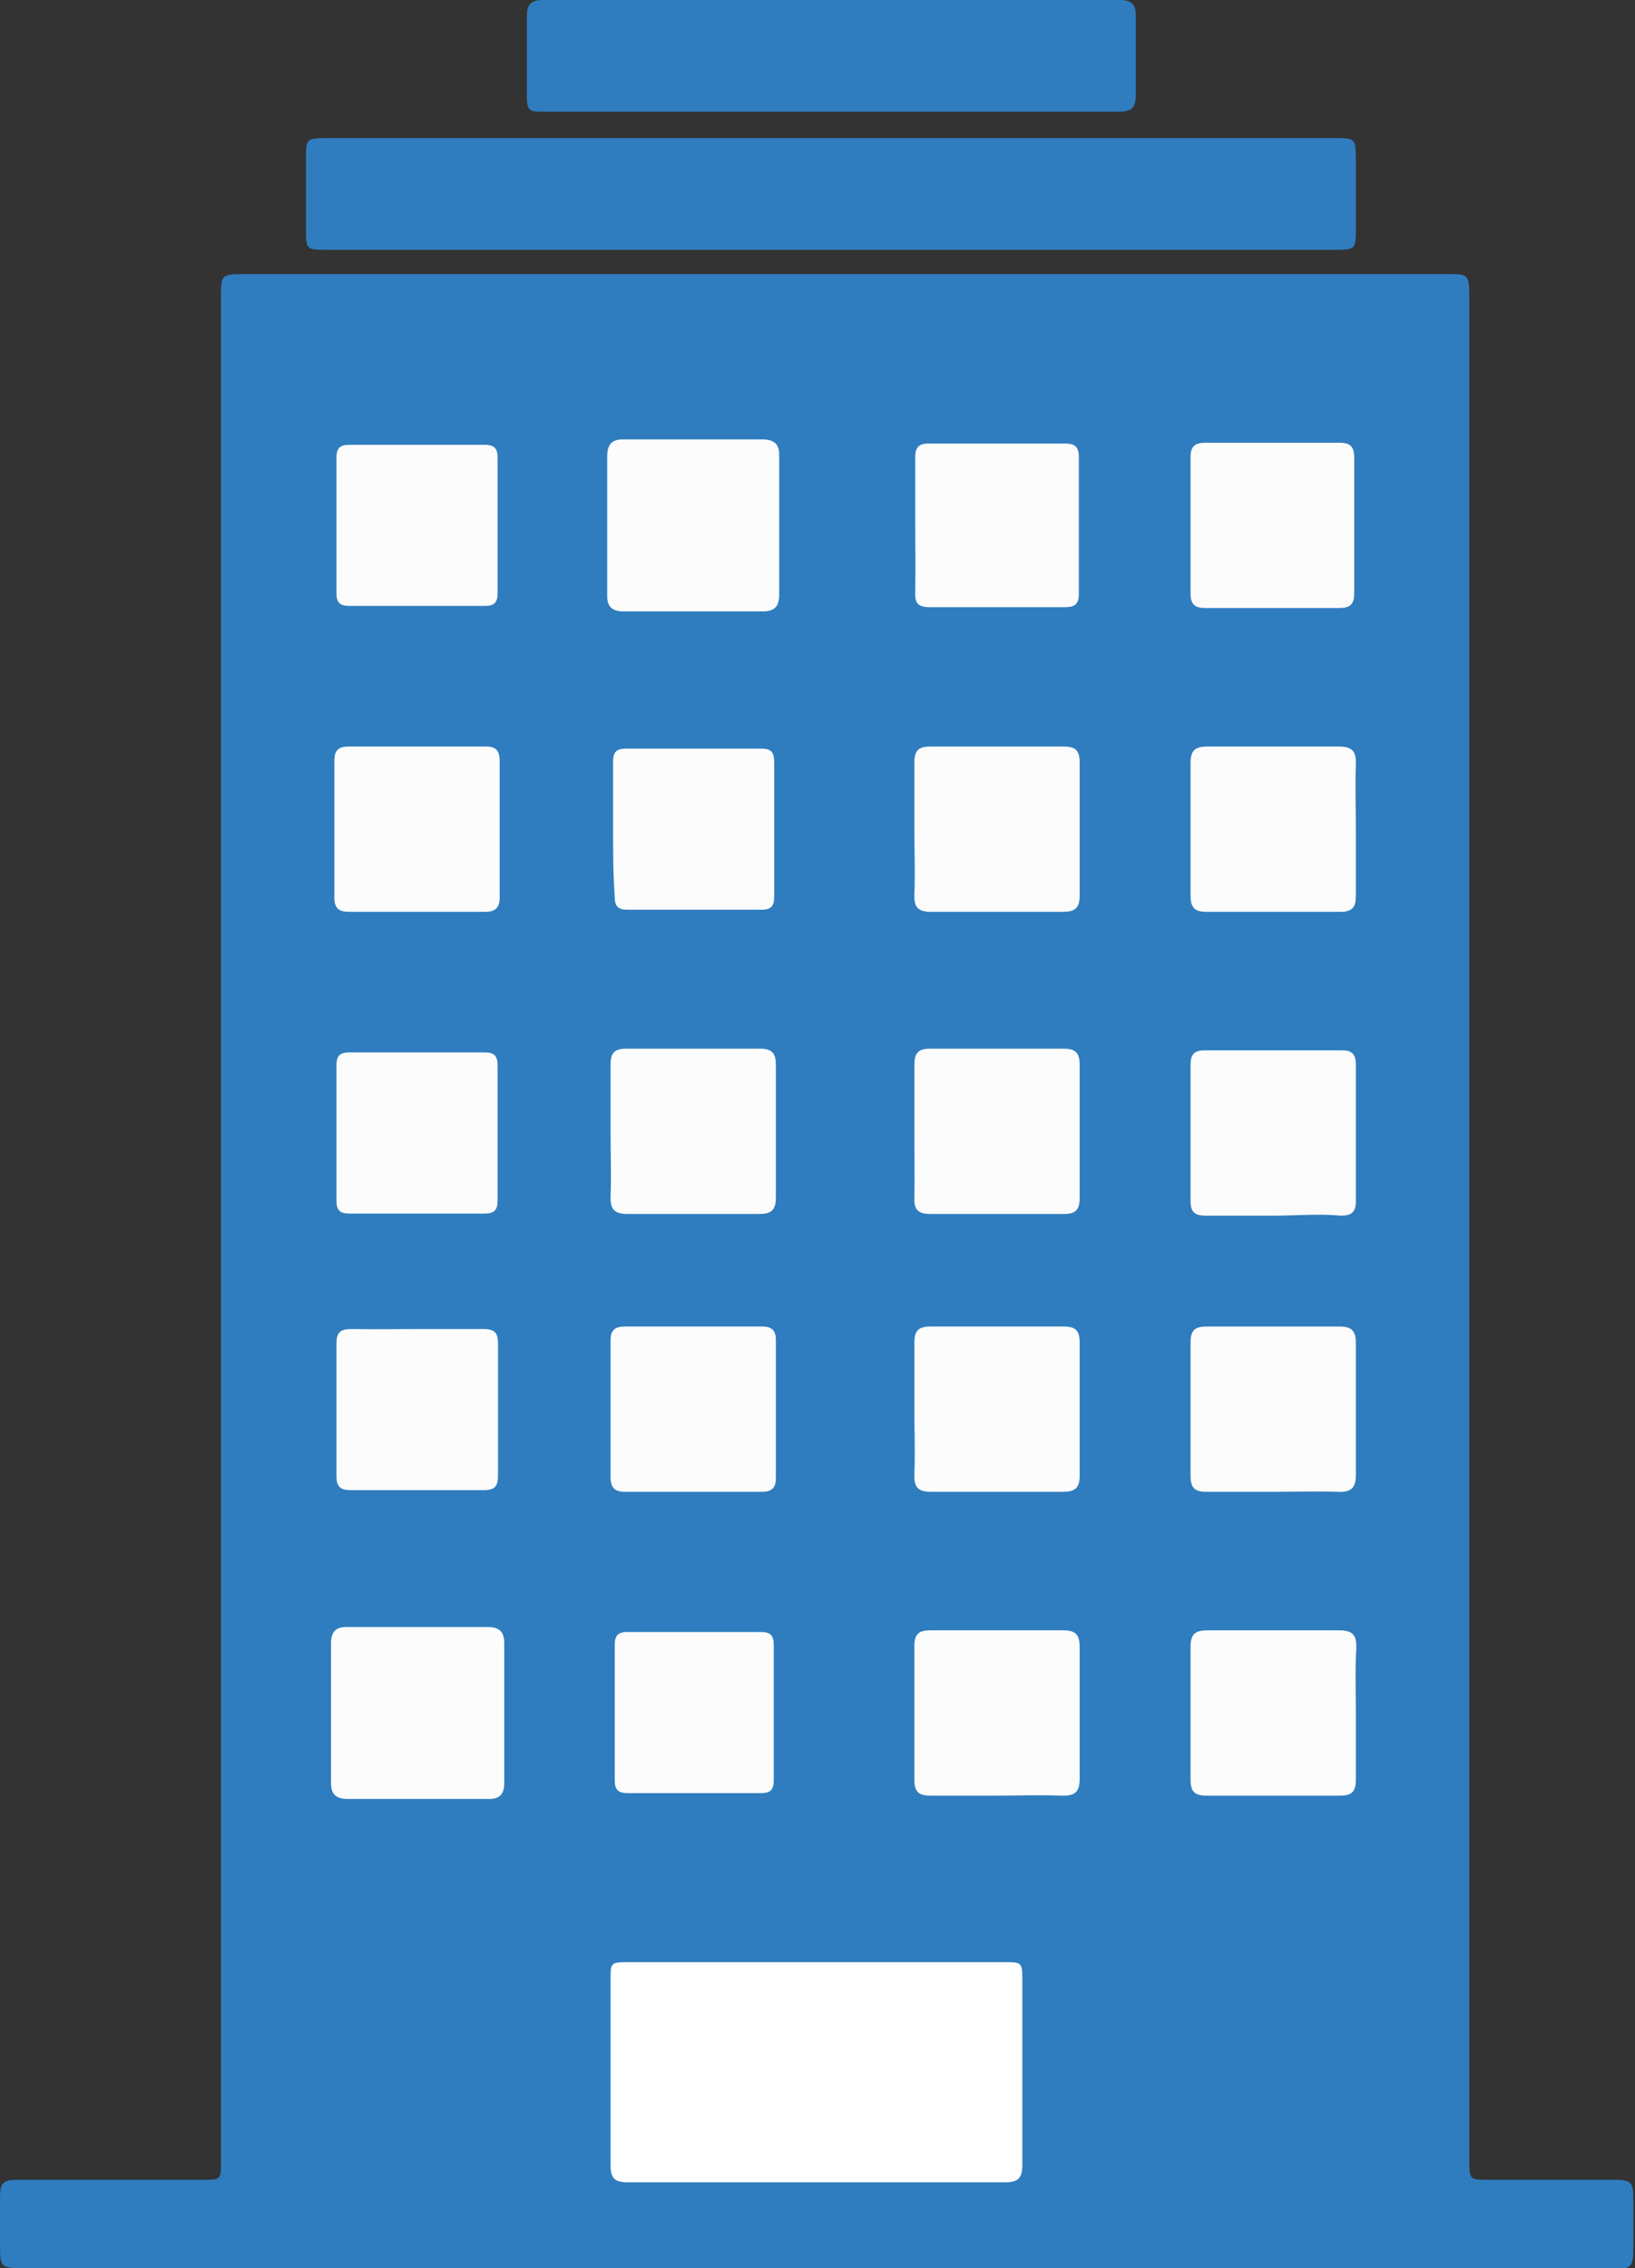 <svg xmlns="http://www.w3.org/2000/svg" viewBox="0 0 39.07 54.2"><rect x="0" y="0" width="39.07" height="54.2" fill="#333333" stroke="none"/><defs><style>.cls-1{fill:#2f7dbf;}.cls-2{fill:#fcfcfc;}.cls-3{fill:#fff;}.cls-4{fill:#fcfbfb;}</style></defs><title>Recurso 1Mi edificio</title><g id="Capa_2" data-name="Capa 2"><g id="Capa_1-2" data-name="Capa 1"><path class="cls-1" d="M19.86,3.3h12c.54,0,.54,0,.54.56V5.41c0,.56,0,.56-.54.56H7.82c-.51,0-.51,0-.51-.53V3.86c0-.56,0-.56.54-.56Z"/><path class="cls-1" d="M19.83,2.67H13.07c-.46,0-.48,0-.48-.46,0-.61,0-1.21,0-1.82,0-.27.09-.39.38-.39H26.76c.3,0,.39.12.38.4,0,.62,0,1.25,0,1.88,0,.31-.12.39-.41.39Z"/><path class="cls-1" d="M5.28,29.35V7.12c0-.55,0-.57.55-.57H34.57c.51,0,.54,0,.54.54V51.6c0,.49,0,.49.48.49h3c.38,0,.44.06.44.44s0,.84,0,1.25-.1.44-.4.42H.59c-.58,0-.59,0-.59-.59V52.55c0-.4.06-.46.45-.46H4.84c.44,0,.44,0,.44-.43Z"/><path class="cls-2" d="M10,38.88h1.65c.28,0,.4.11.4.39V42.6c0,.29-.12.4-.4.39H8.32c-.29,0-.42-.11-.41-.41v-3.3c0-.3.12-.41.42-.4Z"/><path class="cls-2" d="M16.6,10.5h1.61c.3,0,.42.12.41.41v3.3c0,.28-.11.4-.39.4H14.9c-.28,0-.4-.12-.39-.4v-3.3c0-.29.11-.42.41-.41Z"/><path class="cls-3" d="M19.55,46.89H24c.41,0,.43,0,.43.42,0,1.47,0,2.94,0,4.41,0,.31-.08.43-.41.43H15c-.33,0-.41-.11-.41-.42,0-1.48,0-2.95,0-4.42,0-.41,0-.42.43-.42Z"/><path class="cls-4" d="M30.42,35.65H28.84c-.28,0-.39-.08-.39-.38,0-1.06,0-2.13,0-3.19,0-.3.11-.38.39-.38,1.06,0,2.11,0,3.17,0,.31,0,.39.12.39.41,0,1,0,2.09,0,3.13,0,.33-.12.42-.43.41C31.46,35.63,30.94,35.65,30.42,35.65Z"/><path class="cls-2" d="M10,21.79H8.35c-.25,0-.36-.08-.36-.34q0-1.64,0-3.27c0-.23.08-.34.33-.34q1.65,0,3.3,0c.24,0,.32.11.32.35,0,1.08,0,2.17,0,3.26,0,.26-.12.34-.36.34Z"/><path class="cls-2" d="M21.85,33.68c0-.53,0-1.06,0-1.59,0-.27.08-.39.38-.39,1.06,0,2.13,0,3.19,0,.3,0,.38.11.38.39,0,1.06,0,2.11,0,3.17,0,.31-.12.39-.41.39H22.26c-.33,0-.42-.11-.41-.42C21.87,34.71,21.85,34.19,21.85,33.68Z"/><path class="cls-4" d="M21.85,19.82c0-.53,0-1.06,0-1.59,0-.28.08-.39.38-.39,1.06,0,2.13,0,3.19,0,.3,0,.38.11.38.39,0,1.06,0,2.11,0,3.17,0,.31-.12.39-.41.39H22.26c-.33,0-.42-.11-.41-.42C21.87,20.85,21.85,20.33,21.85,19.82Z"/><path class="cls-2" d="M32.4,19.85c0,.52,0,1,0,1.55,0,.28-.08.39-.38.39H28.83c-.3,0-.38-.12-.38-.39,0-1.06,0-2.11,0-3.17,0-.31.12-.39.41-.39,1,0,2.09,0,3.13,0,.33,0,.42.12.41.43C32.38,18.79,32.4,19.32,32.4,19.85Z"/><path class="cls-2" d="M32.4,40.94c0,.52,0,1.05,0,1.58,0,.28-.08.39-.38.39H28.83c-.3,0-.38-.11-.38-.39,0-1.06,0-2.11,0-3.17,0-.31.12-.39.41-.39H32c.33,0,.42.12.41.43C32.38,39.9,32.4,40.42,32.4,40.94Z"/><path class="cls-4" d="M23.79,42.91H22.24c-.28,0-.39-.08-.39-.38,0-1.06,0-2.13,0-3.19,0-.3.11-.38.39-.38h3.17c.31,0,.39.12.39.41,0,1,0,2.09,0,3.13,0,.33-.12.42-.43.41C24.85,42.89,24.32,42.91,23.79,42.91Z"/><path class="cls-2" d="M16.56,35.65H14.94c-.25,0-.35-.1-.35-.35q0-1.63,0-3.27c0-.24.1-.33.34-.33,1.09,0,2.19,0,3.29,0,.23,0,.32.1.32.32q0,1.65,0,3.3c0,.24-.1.33-.34.33Z"/><path class="cls-2" d="M14.59,27c0-.51,0-1,0-1.55,0-.28.08-.39.38-.39h3.19c.3,0,.38.12.38.39,0,1.06,0,2.11,0,3.17,0,.31-.12.39-.41.39-1,0-2.09,0-3.13,0-.33,0-.42-.12-.41-.43C14.61,28.1,14.59,27.57,14.59,27Z"/><path class="cls-2" d="M21.85,27c0-.51,0-1,0-1.55,0-.27.08-.39.37-.39h3.2c.29,0,.38.11.38.39,0,1.06,0,2.11,0,3.17,0,.27-.08.39-.37.39-1.07,0-2.14,0-3.2,0-.3,0-.39-.11-.38-.39C21.86,28.12,21.85,27.58,21.85,27Z"/><path class="cls-4" d="M30.42,29.05c-.54,0-1.07,0-1.61,0-.25,0-.36-.08-.36-.34q0-1.63,0-3.27c0-.23.08-.34.33-.34h3.3c.24,0,.32.11.32.34q0,1.64,0,3.27c0,.26-.11.34-.36.34C31.5,29,31,29.05,30.42,29.05Z"/><path class="cls-4" d="M30.42,14.53H28.81c-.25,0-.36-.08-.36-.34q0-1.63,0-3.27c0-.26.11-.34.36-.34H32c.25,0,.36.08.36.34q0,1.63,0,3.27c0,.26-.11.34-.36.34Z"/><path class="cls-2" d="M21.87,12.52c0-.53,0-1,0-1.58,0-.26.09-.35.35-.34h3.23c.24,0,.33.08.33.32v3.27c0,.24-.09.32-.33.32H22.22c-.26,0-.36-.08-.35-.34C21.88,13.62,21.87,13.07,21.87,12.52Z"/><path class="cls-2" d="M8.35,14.48c-.23,0-.31-.08-.31-.31,0-1.08,0-2.15,0-3.23,0-.23.08-.31.31-.31h3.23c.23,0,.31.08.31.31,0,1.08,0,2.15,0,3.23,0,.23-.08.31-.31.31"/><path class="cls-2" d="M10,31.76c.52,0,1,0,1.55,0,.25,0,.35.07.35.34,0,1,0,2.11,0,3.16,0,.25-.07.35-.34.35H8.39c-.25,0-.35-.07-.35-.34,0-1,0-2.11,0-3.16,0-.29.11-.35.37-.35C8.94,31.77,9.46,31.76,10,31.76Z"/><path class="cls-2" d="M10,29H8.35c-.23,0-.31-.08-.31-.31,0-1.08,0-2.15,0-3.23,0-.23.08-.31.31-.31,1.08,0,2.15,0,3.23,0,.23,0,.31.08.31.31,0,1.08,0,2.15,0,3.23,0,.23-.08.31-.31.31Z"/><path class="cls-2" d="M16.6,39c.53,0,1,0,1.58,0,.23,0,.31.08.31.31,0,1.08,0,2.15,0,3.23,0,.23-.08.31-.31.31H15c-.23,0-.31-.08-.31-.31,0-1.08,0-2.15,0-3.23,0-.23.08-.31.31-.31Z"/><path class="cls-2" d="M14.65,19.78c0-.53,0-1.05,0-1.58,0-.23.08-.31.31-.31h3.23c.23,0,.31.08.31.31,0,1.08,0,2.15,0,3.23,0,.23-.08.31-.31.31H15c-.23,0-.31-.08-.31-.31C14.65,20.88,14.65,20.33,14.65,19.78Z"/></g></g></svg>